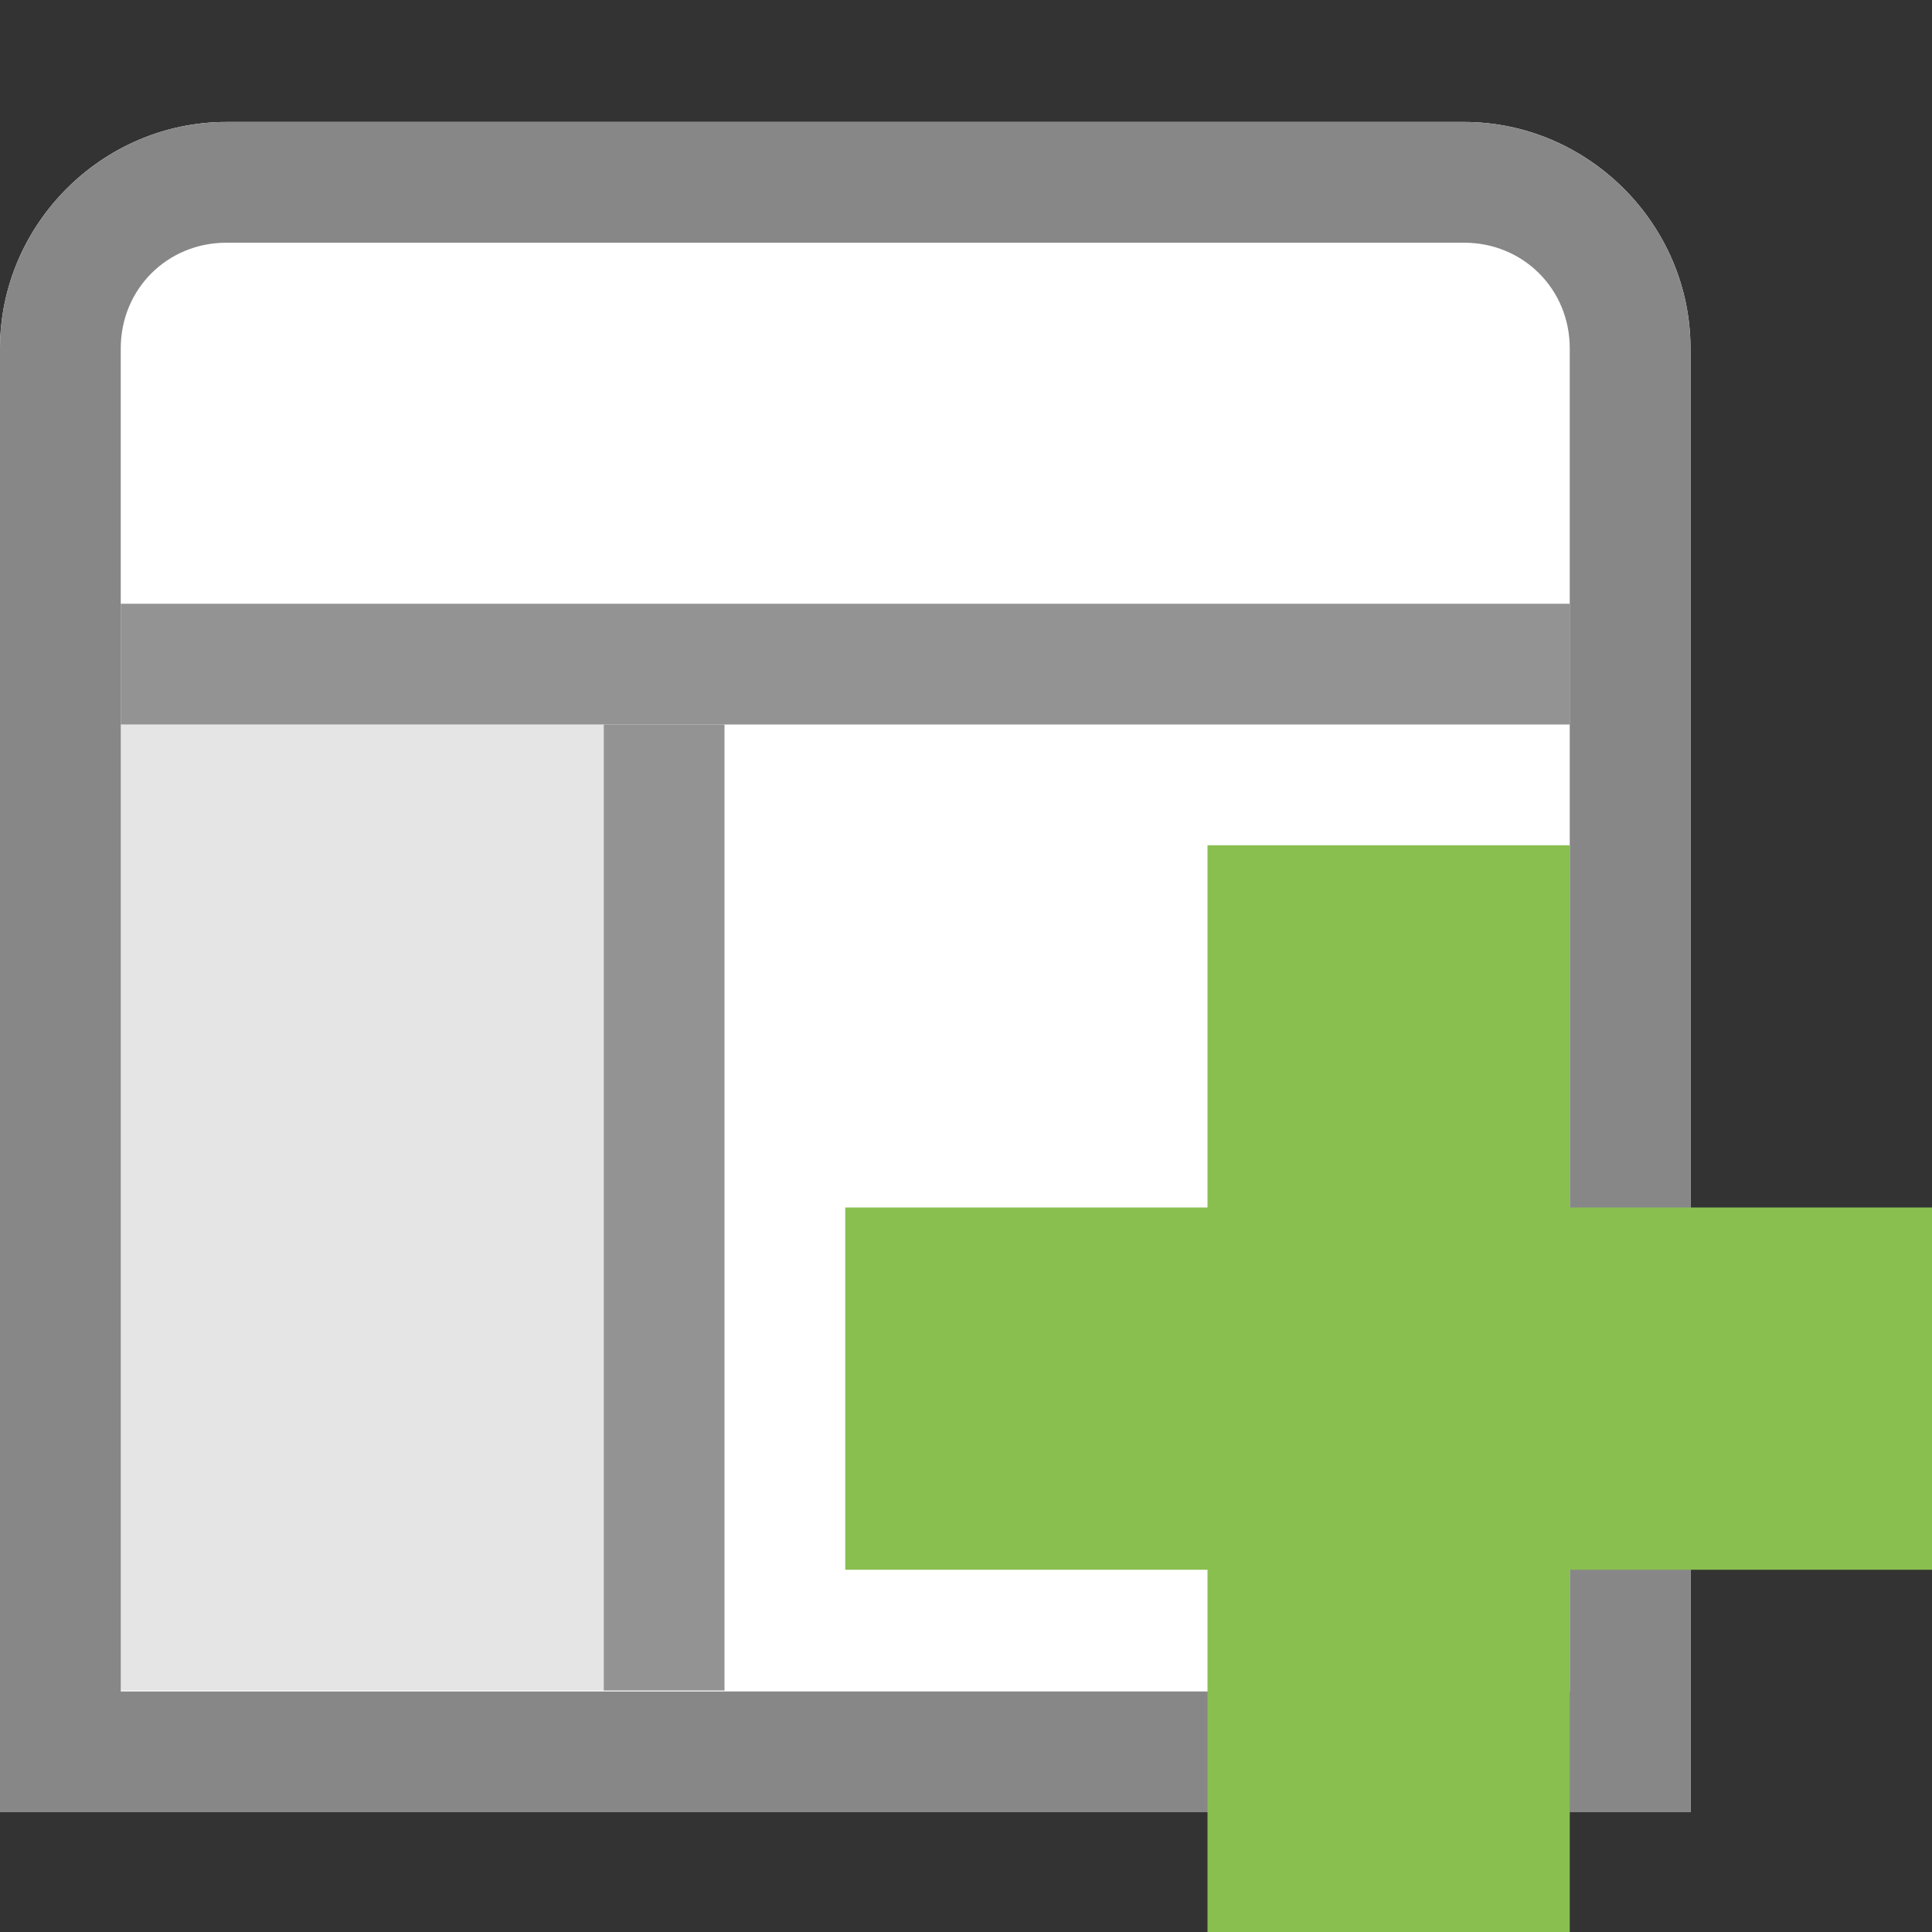 <svg width="32" xmlns="http://www.w3.org/2000/svg" height="32" viewBox="0 0 32 32" xmlns:xlink="http://www.w3.org/1999/xlink">
<rect x="0" y="0" width="32" height="32" fill="#333333" stroke="none"/>
<path style="fill:#fff" d="M 3.75 2.02 C 1.695 2.02 0 3.715 0 5.77 L 0 30.016 L 28 30.016 L 28 5.77 C 28 3.715 26.305 2.02 24.25 2.02 Z "/>
<path style="fill:#878787" d="M 3.75 2.02 C 1.695 2.02 0 3.715 0 5.77 L 0 30.016 L 28 30.016 L 28 5.77 C 28 3.715 26.305 2.02 24.25 2.02 Z M 3.75 4.02 L 24.25 4.02 C 25.23 4.02 26 4.789 26 5.77 L 26 28.016 L 2 28.016 L 2 5.77 C 2 4.789 2.77 4.02 3.75 4.02 Z "/>
<path style="fill:#000;fill-opacity:.102" d="M 2 12 L 10 12 L 10 28 L 2 28 Z "/>
<g style="fill:#878787;fill-opacity:.902">
<path d="M 2 10 L 2 12 L 26 12 L 26 10 Z "/>
<path d="M 10 12 L 10 28 L 12 28 L 12 12 Z "/>
</g>
<path style="fill:#89bf4f" d="M 32 20 L 26 20 L 26 14 L 20 14 L 20 20 L 14 20 L 14 26 L 20 26 L 20 32 L 26 32 L 26 26 L 32 26 Z "/>
</svg>
